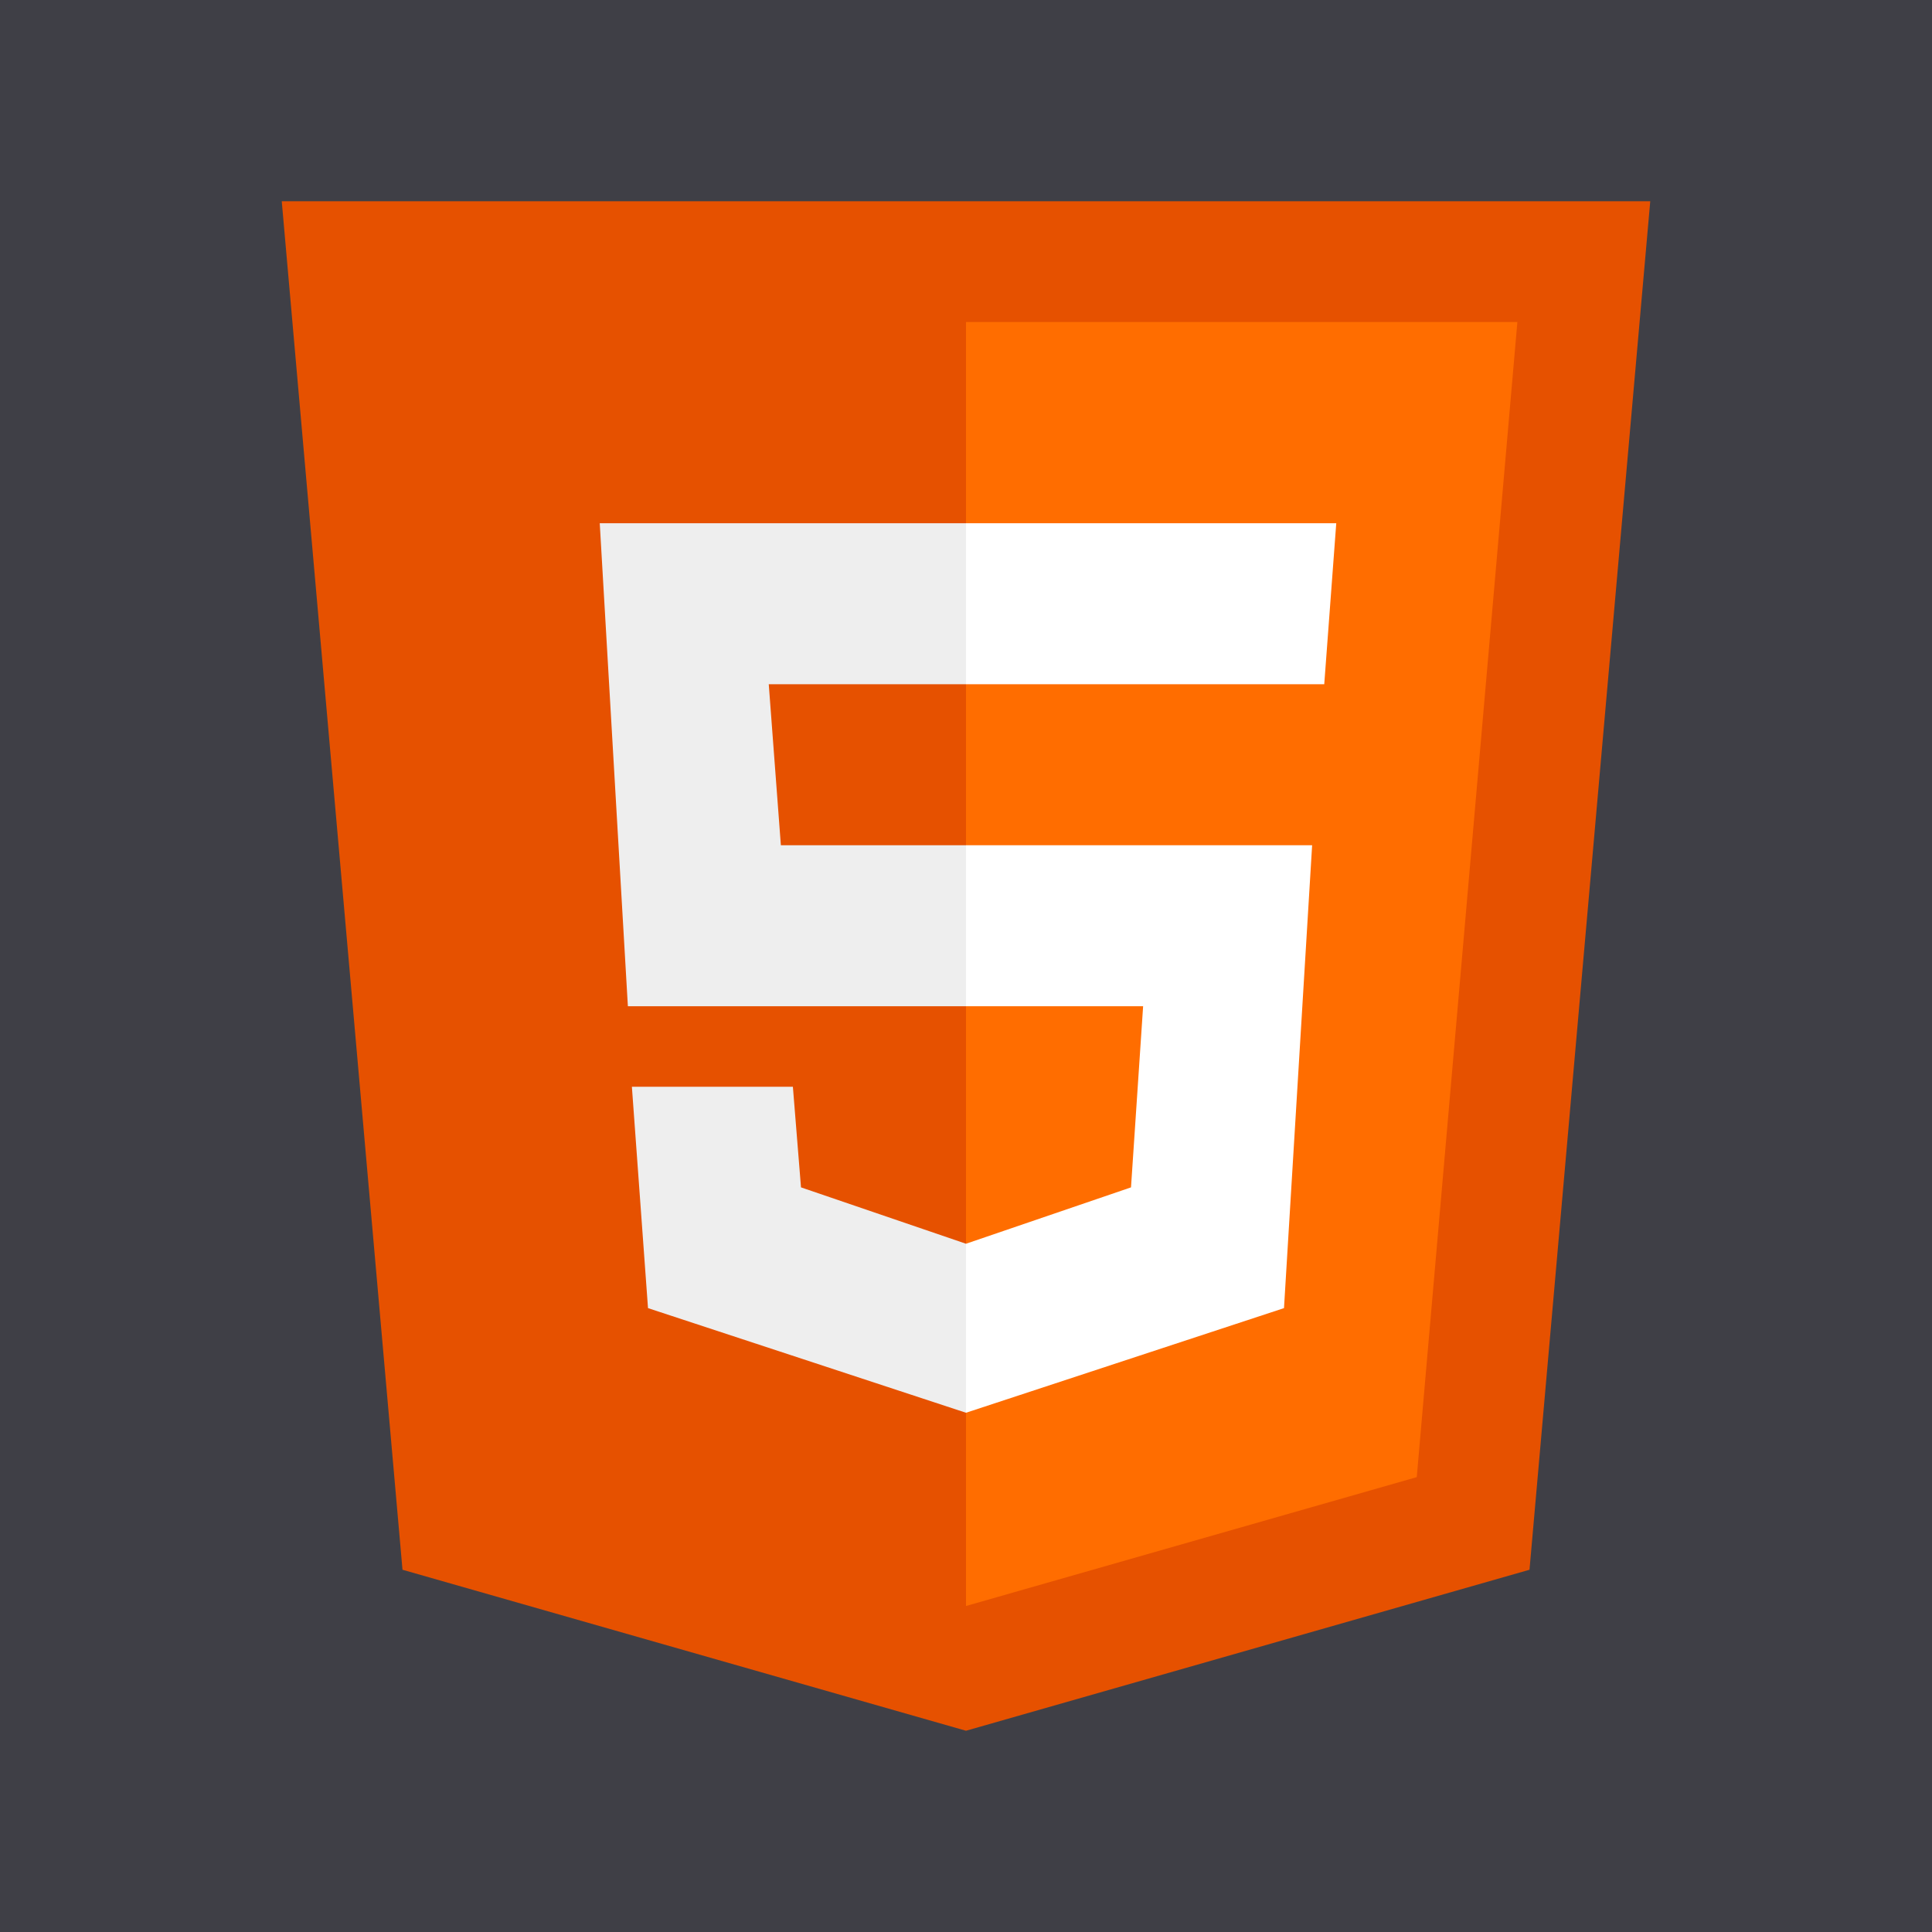 <?xml version="1.0" encoding="UTF-8"?>
<svg xmlns="http://www.w3.org/2000/svg" xmlns:xlink="http://www.w3.org/1999/xlink" viewBox="0 0 96 96" width="96px" height="96px">
<g id="surface981506">
<rect x="0" y="0" width="96" height="96" style="fill:rgb(24.706%,24.706%,27.451%);fill-opacity:1;stroke:none;"/>
<path style=" stroke:none;fill-rule:nonzero;fill:rgb(90.196%,31.765%,0%);fill-opacity:1;" d="M 82 10 L 14 10 L 20 78 L 48 86 L 76 78 Z M 82 10 "/>
<path style=" stroke:none;fill-rule:nonzero;fill:rgb(100%,42.745%,0%);fill-opacity:1;" d="M 48 16 L 48 79.801 L 70.398 73.398 L 75.398 16 Z M 48 16 "/>
<path style=" stroke:none;fill-rule:nonzero;fill:rgb(100%,100%,100%);fill-opacity:1;" d="M 48 50 L 48 42 L 65.199 42 L 63.801 65 L 48 70.199 L 48 61.801 L 56.199 59 L 56.801 50 Z M 65.801 34 L 66.398 26 L 48 26 L 48 34 Z M 65.801 34 "/>
<path style=" stroke:none;fill-rule:nonzero;fill:rgb(93.333%,93.333%,93.333%);fill-opacity:1;" d="M 48 61.801 L 48 70.199 L 32.199 65 L 31.398 54 L 39.398 54 L 39.801 59 Z M 38.199 34 L 48 34 L 48 26 L 29.801 26 L 31.199 50 L 48 50 L 48 42 L 38.801 42 Z M 38.199 34 "/>
</g>
</svg>
